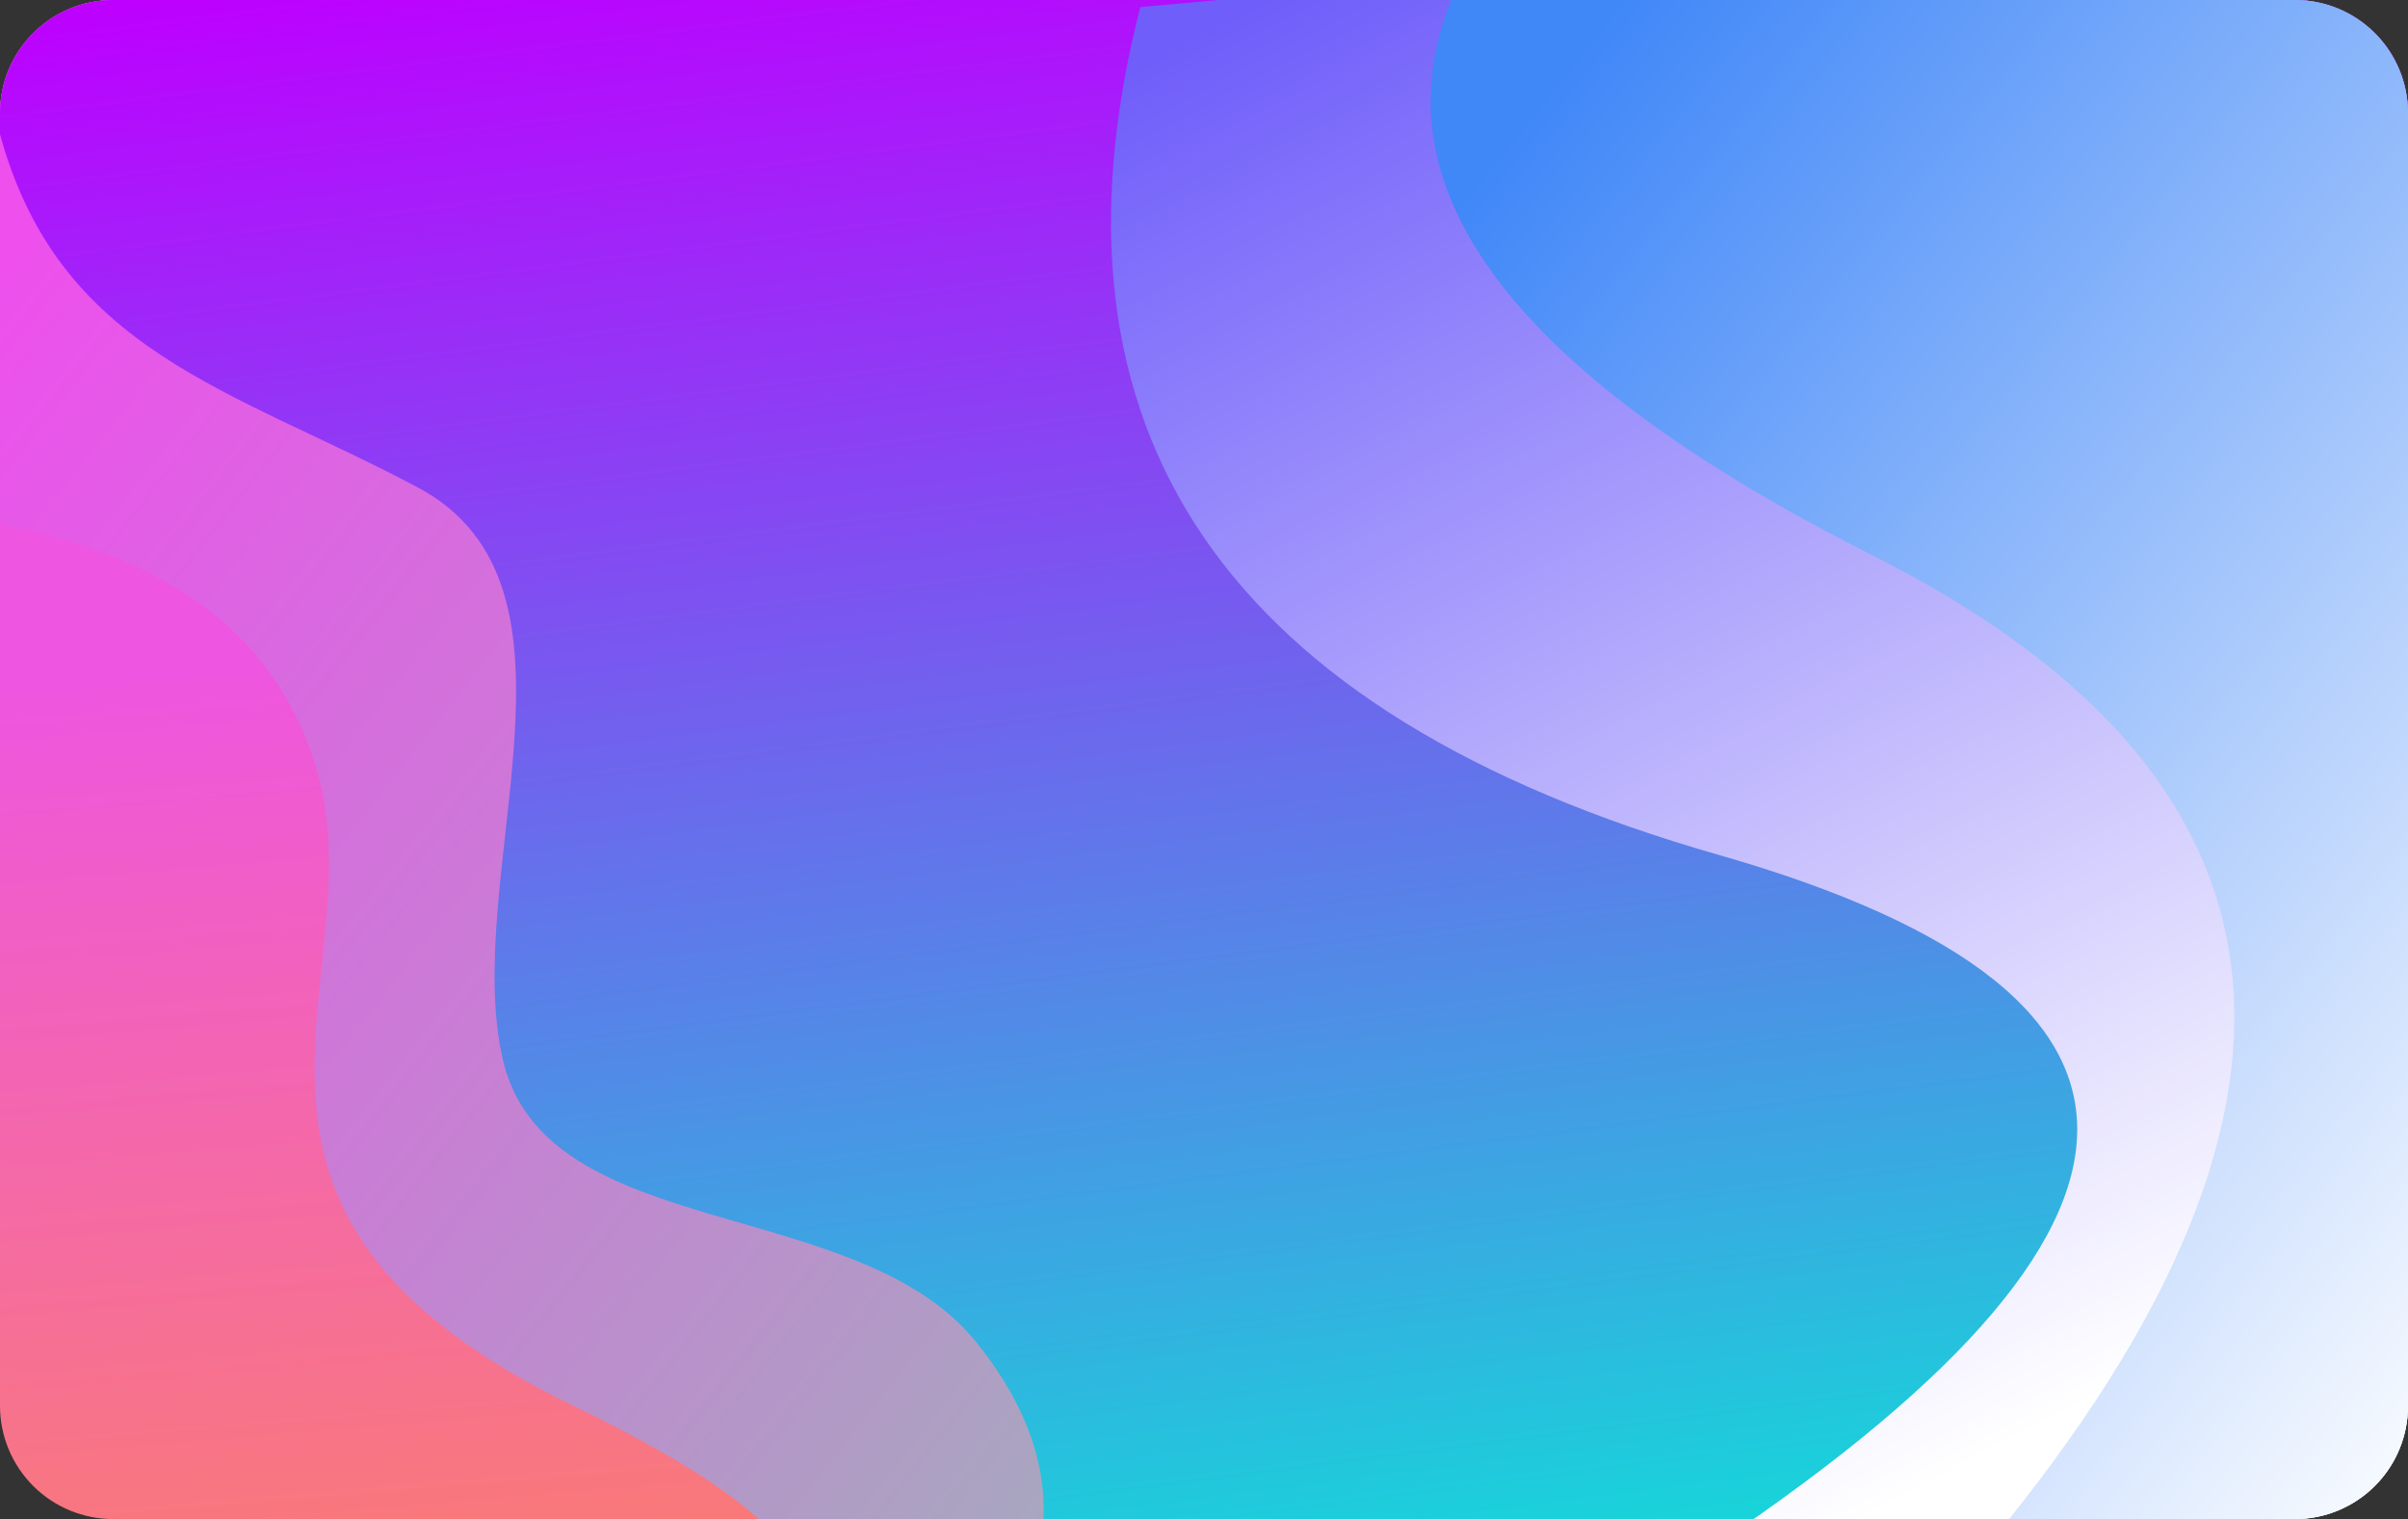 <svg xmlns="http://www.w3.org/2000/svg" xmlns:xlink="http://www.w3.org/1999/xlink" width="279" height="176" viewBox="0 0 279 176">
  <rect x="0" y="0" width="279" height="176" fill="#333333" stroke="none"/>
  <defs>
    <clipPath id="clip-path">
      <path id="Path" d="M13.129,0H265.871A13.113,13.113,0,0,1,279,13.1V162.9A13.113,13.113,0,0,1,265.871,176H13.129A13.114,13.114,0,0,1,0,162.9V13.1A13.114,13.114,0,0,1,13.129,0Z" fill="none"/>
    </clipPath>
    <linearGradient id="linear-gradient" y1="0.447" x2="0.079" y2="1.036" gradientUnits="objectBoundingBox">
      <stop offset="0" stop-color="#ee55e1"/>
      <stop offset="1" stop-color="#f97979"/>
    </linearGradient>
    <linearGradient id="linear-gradient-2" x1="0.253" y1="0.253" x2="0.96" y2="0.912" gradientUnits="objectBoundingBox">
      <stop offset="0" stop-color="#ee4fed"/>
      <stop offset="1" stop-color="#a4abbd"/>
    </linearGradient>
    <linearGradient id="linear-gradient-3" x1="0.613" y1="1" x2="0.421" y2="0.002" gradientUnits="objectBoundingBox">
      <stop offset="0" stop-color="#0fdfd8"/>
      <stop offset="1" stop-color="#bd00ff"/>
    </linearGradient>
    <linearGradient id="linear-gradient-4" x1="0.54" y1="0.964" x2="0.104" y2="0.112" gradientUnits="objectBoundingBox">
      <stop offset="0" stop-color="#fff"/>
      <stop offset="1" stop-color="#705efa"/>
    </linearGradient>
    <linearGradient id="linear-gradient-5" x1="0.85" y1="0.91" x2="0.271" y2="0.21" gradientUnits="objectBoundingBox">
      <stop offset="0" stop-color="#fff"/>
      <stop offset="1" stop-color="#4087f8"/>
    </linearGradient>
  </defs>
  <g id="Clipped" clip-path="url(#clip-path)">
    <g id="Group" transform="translate(-48.291 -45.842)">
      <path id="Path-2" data-name="Path" d="M13.129,0H265.871A13.113,13.113,0,0,1,279,13.1V162.9A13.113,13.113,0,0,1,265.871,176H13.129A13.114,13.114,0,0,1,0,162.9V13.1A13.114,13.114,0,0,1,13.129,0Z" transform="translate(48.291 45.842)" fill="url(#linear-gradient)"/>
      <path id="Path-3" data-name="Path" d="M47.47,85.135q31.4,5.73,37.747,29.469c6.349,23.739-17.232,50.208,29.542,72.856q46.773,22.648,9.846,31.107l64.487-11.461L113.117,0,0,31.926Z" transform="translate(0 21.283)" fill="url(#linear-gradient-2)"/>
      <path id="Path-4" data-name="Path" d="M6.581,29.47C13.485,54.725,33.444,58.939,55,70.4s4.924,45.023,9.847,66.307,41.066,15.553,54.875,32.743q13.81,17.191,3.129,34.382H304.288L293.9,0H.016Q-.324,4.214,6.581,29.47Z" transform="translate(41.71 31.926)" fill="url(#linear-gradient-3)"/>
      <path id="Path-5" data-name="Path" d="M3.388,14.735q-18.833,73.674,67.021,98.232t-5.737,83.5H174.725L167.231,0Z" transform="translate(177.018 31.926)" fill="url(#linear-gradient-4)"/>
      <path id="Path-6" data-name="Path" d="M14.878,28.265q-42.5,42.193,36.4,81.968t9,119.655l58.242,19.786,19.571-141.325L111.035,0Z" transform="translate(214.05 0)" fill="url(#linear-gradient-5)"/>
    </g>
  </g>
</svg>
